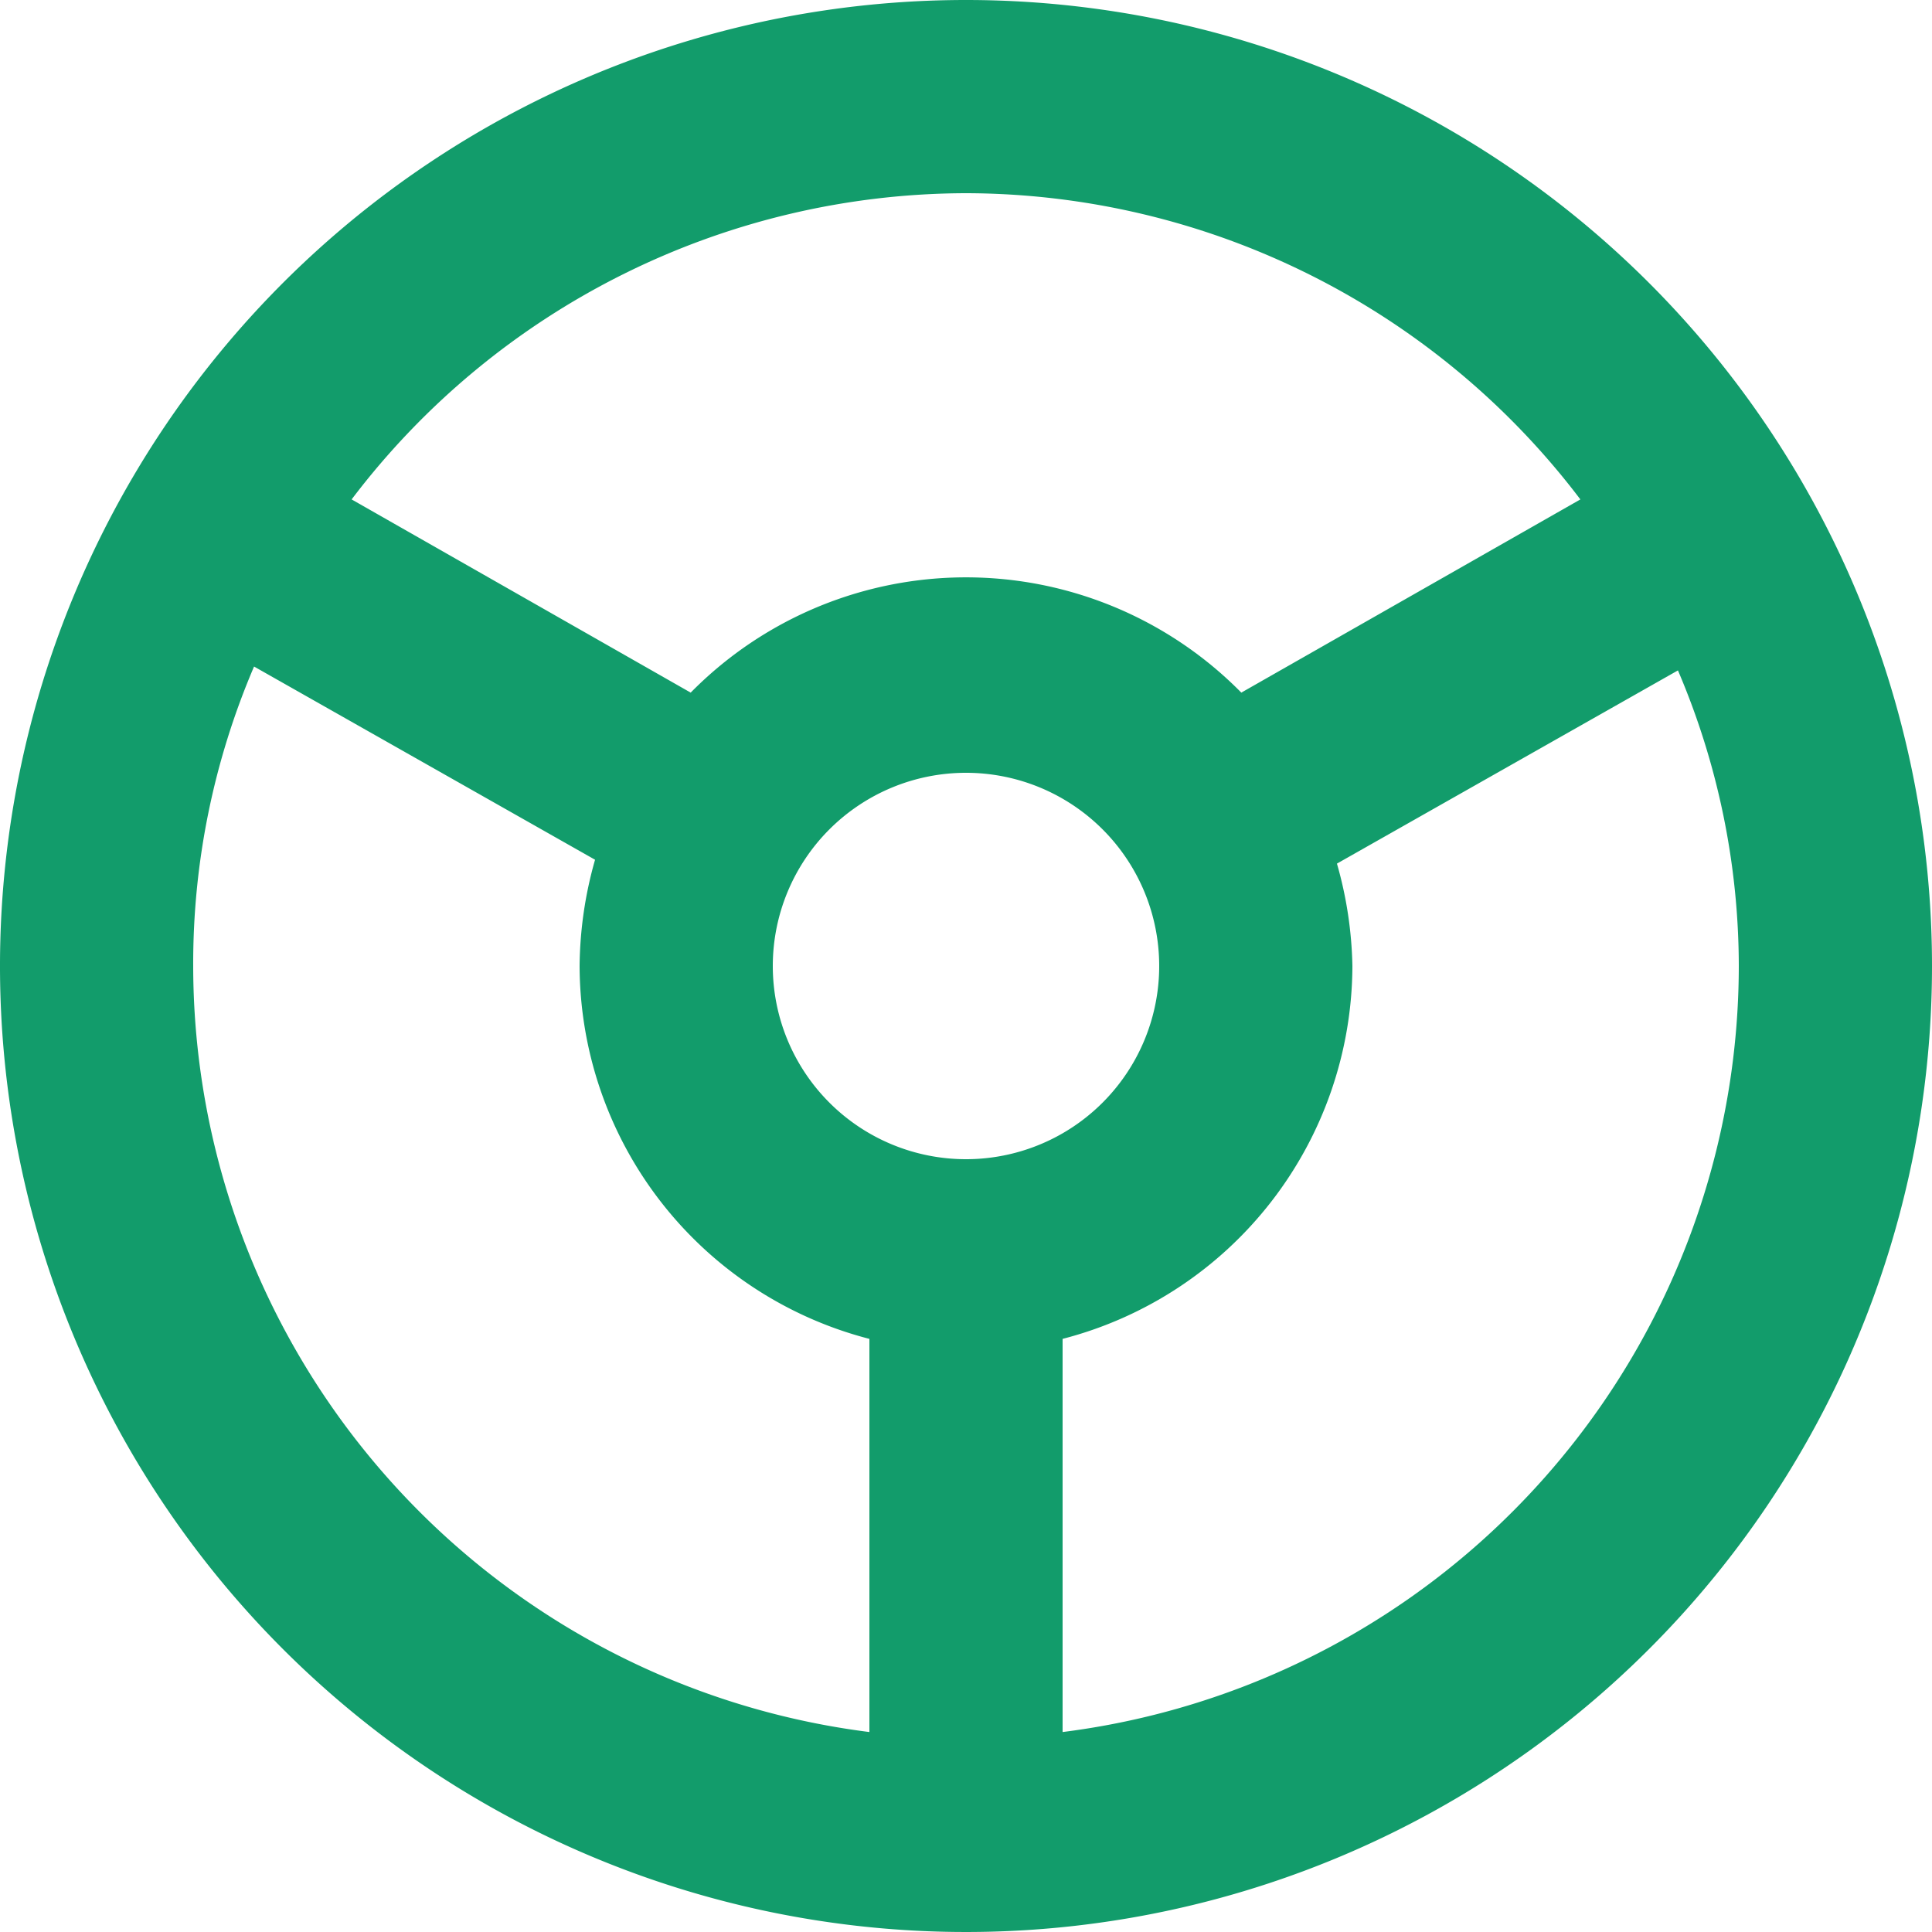 <svg xmlns="http://www.w3.org/2000/svg" viewBox="0 0 20 20">
  <defs>
    <style>
      .cls-1 {
        fill: #129c6b;
      }
    </style>
  </defs>
  <title>status</title>
  <g id="Layer_2" data-name="Layer 2">
    <g id="Layer_3" data-name="Layer 3">
      <path class="cls-1" d="M10,0A10,10,0,1,0,20,10,10,10,0,0,0,10,0Zm0,2a8,8,0,0,1,6.36,3.17l-3.51,2a4,4,0,0,0-5.7,0l-3.51-2A8,8,0,0,1,10,2Zm0,10a2,2,0,1,1,2-2A2,2,0,0,1,10,12ZM2,10a7.81,7.81,0,0,1,.63-3.1l3.53,2A4.12,4.12,0,0,0,6,10a4,4,0,0,0,3,3.86v4.07A8,8,0,0,1,2,10Zm9,7.93V13.86A4,4,0,0,0,14,10a4.12,4.12,0,0,0-.16-1.06l3.53-2A7.81,7.81,0,0,1,18,10,8,8,0,0,1,11,17.93Z"/>
    </g>
  </g>
</svg>
